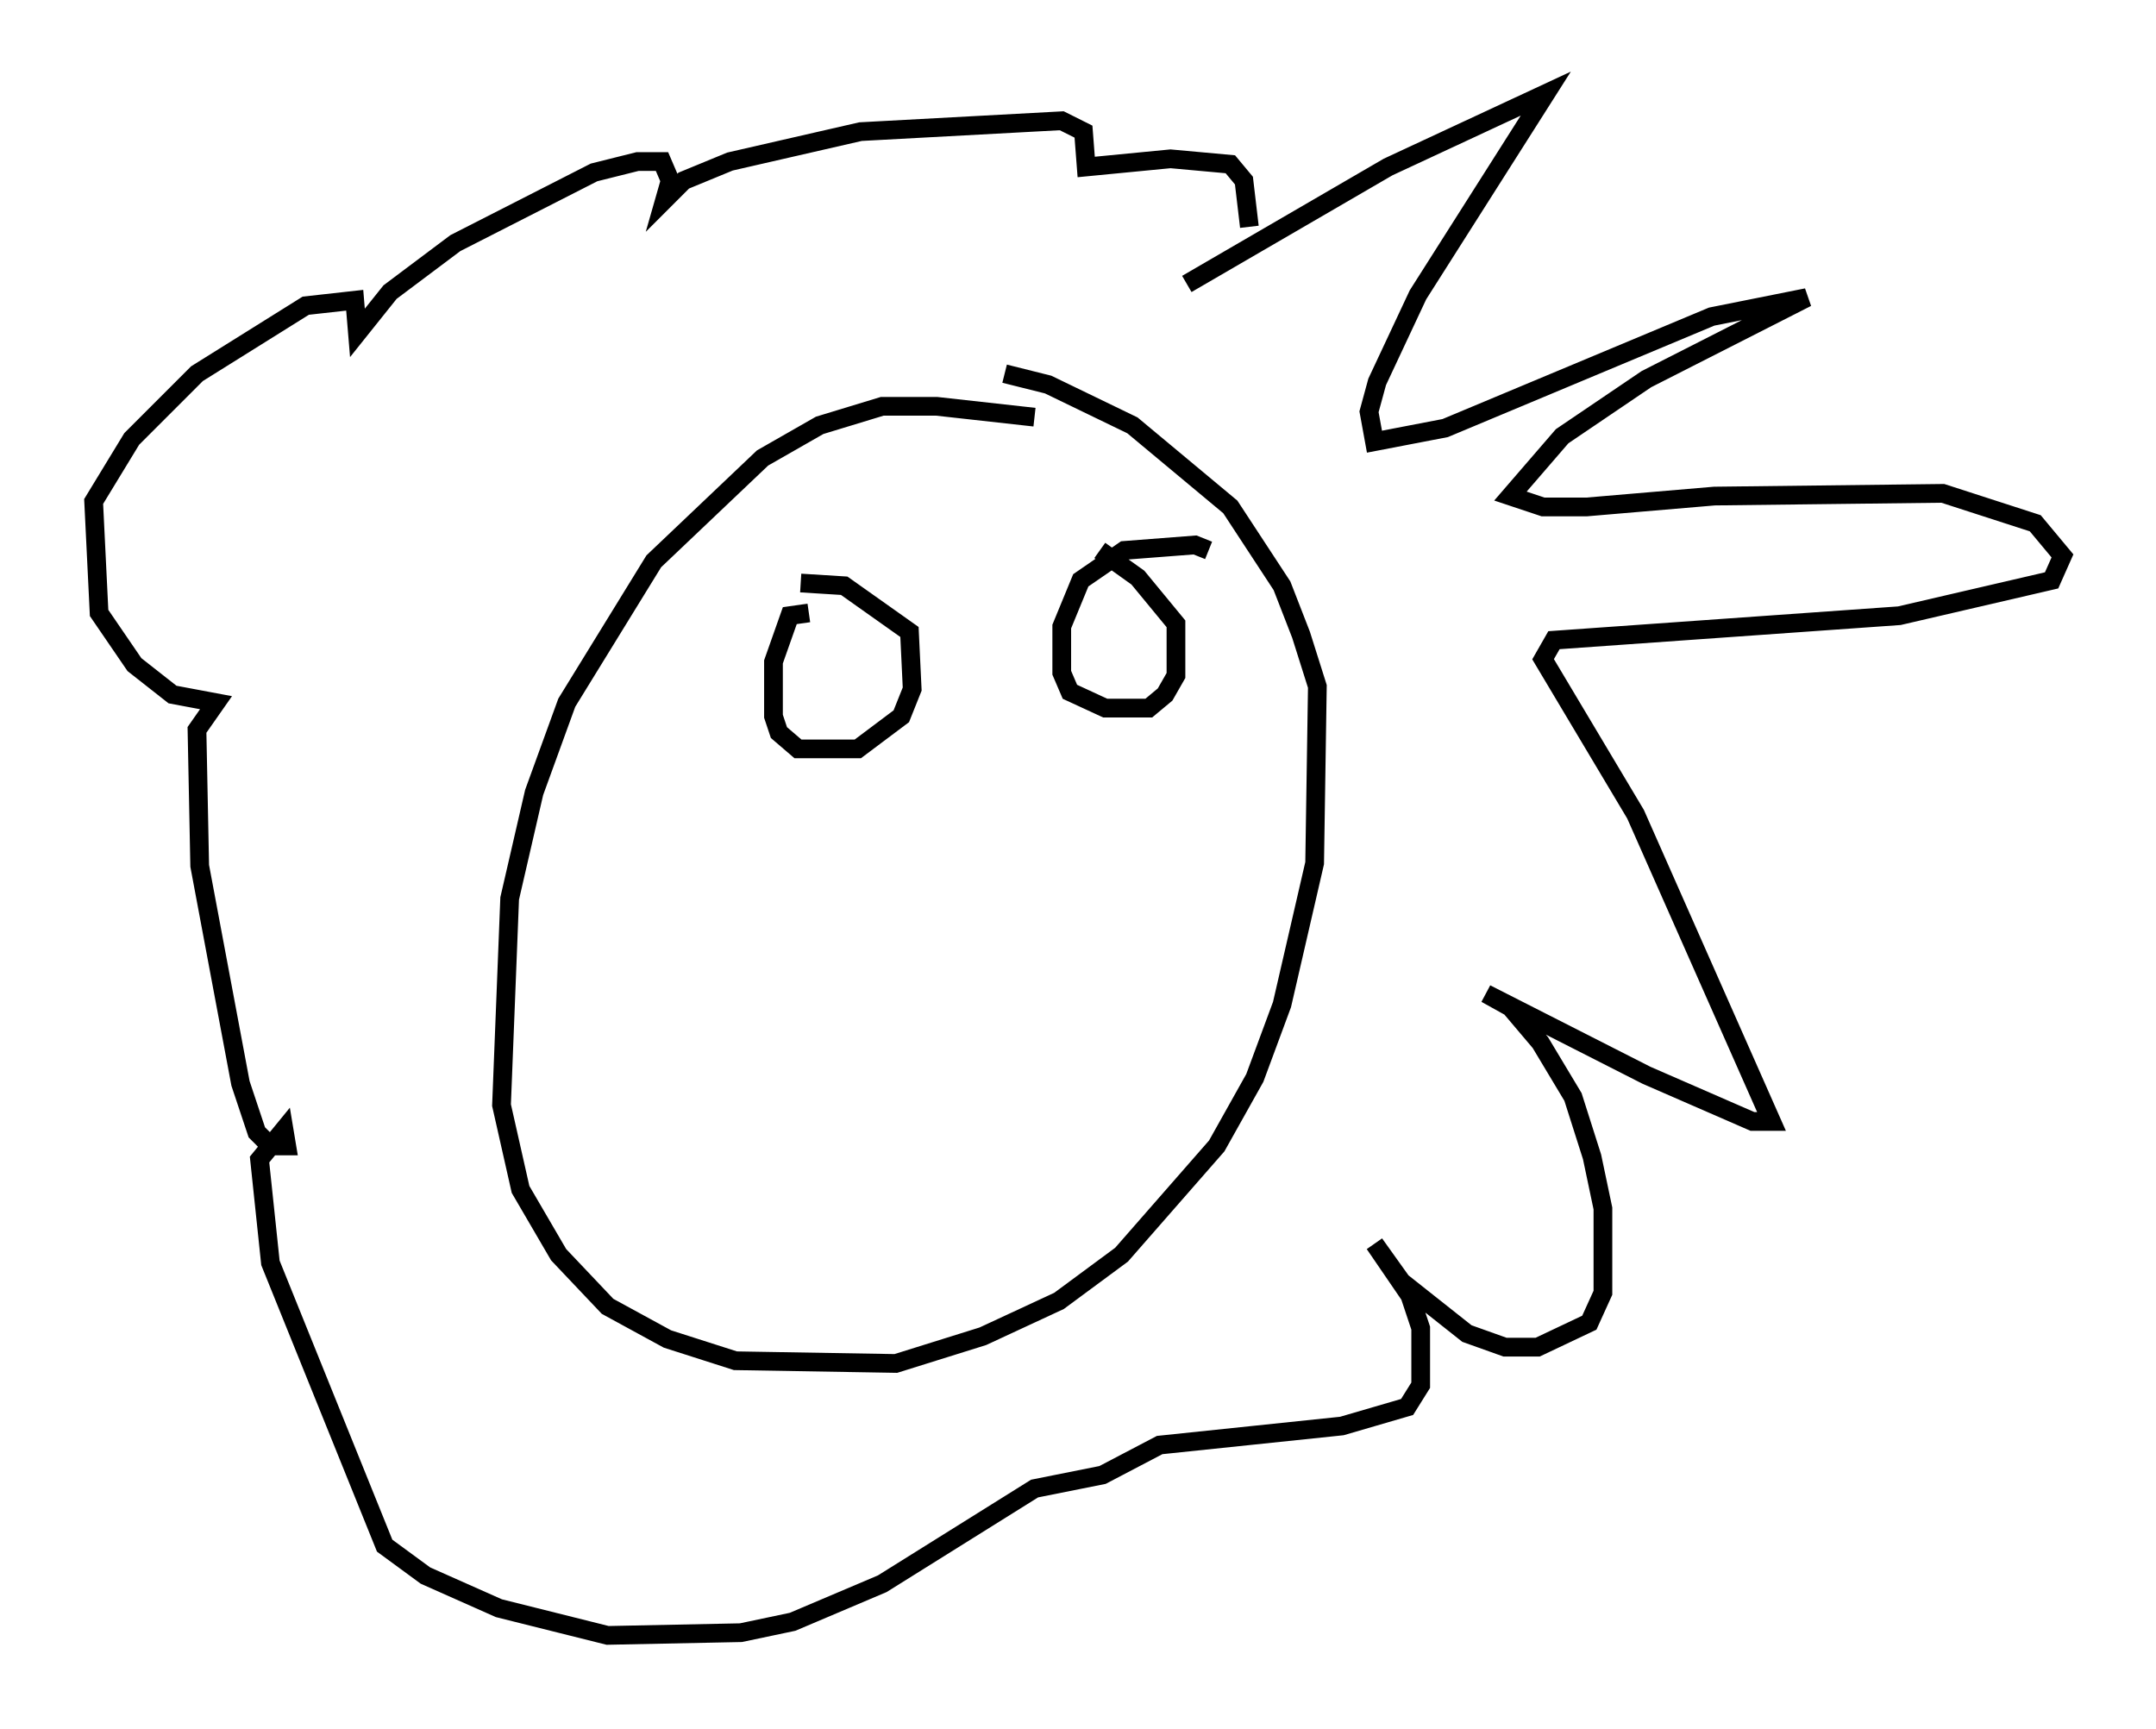 <?xml version="1.0" encoding="utf-8" ?>
<svg baseProfile="full" height="92.357" version="1.1" width="115.162" xmlns="http://www.w3.org/2000/svg" xmlns:ev="http://www.w3.org/2001/xml-events" xmlns:xlink="http://www.w3.org/1999/xlink"><defs /><rect fill="white" height="92.357" width="115.162" x="0" y="0" /><path d="M57.726, 23.447 m-2.469, -1.162 l-5.229, -0.581 -2.905, 0.0 l-3.341, 1.017 -3.05, 1.743 l-5.81, 5.52 -4.648, 7.553 l-1.743, 4.793 -1.307, 5.665 l-0.436, 11.039 1.017, 4.503 l2.034, 3.486 2.615, 2.76 l3.196, 1.743 3.631, 1.162 l8.57, 0.145 4.648, -1.453 l4.067, -1.888 3.341, -2.469 l5.084, -5.81 2.034, -3.631 l1.453, -3.922 1.743, -7.553 l0.145, -9.441 -0.872, -2.76 l-1.017, -2.615 -2.76, -4.212 l-5.229, -4.358 -4.503, -2.179 l-2.324, -0.581 m9.732, -4.793 l10.749, -6.246 8.425, -3.922 l-6.827, 10.749 -2.179, 4.648 l-0.436, 1.598 0.291, 1.598 l3.777, -0.726 14.235, -5.955 l5.084, -1.017 -8.57, 4.358 l-4.503, 3.05 -2.76, 3.196 l1.743, 0.581 2.324, 0.0 l6.827, -0.581 12.201, -0.145 l4.939, 1.598 1.453, 1.743 l-0.581, 1.307 -8.134, 1.888 l-18.447, 1.307 -0.581, 1.017 l4.939, 8.279 7.263, 16.413 l-1.017, 0.0 -5.665, -2.469 l-8.57, -4.358 1.307, 0.726 l1.598, 1.888 1.743, 2.905 l1.017, 3.196 0.581, 2.76 l0.0, 4.503 -0.726, 1.598 l-2.76, 1.307 -1.743, 0.0 l-2.034, -0.726 -3.486, -2.76 l-1.453, -2.034 1.888, 2.76 l0.581, 1.743 0.0, 3.05 l-0.726, 1.162 -3.486, 1.017 l-9.732, 1.017 -3.05, 1.598 l-3.631, 0.726 -8.134, 5.084 l-4.793, 2.034 -2.76, 0.581 l-7.117, 0.145 -5.81, -1.453 l-3.922, -1.743 -2.179, -1.598 l-6.101, -15.106 -0.581, -5.52 l1.307, -1.598 0.145, 0.872 l-0.872, 0.0 -0.726, -0.726 l-0.872, -2.615 -2.179, -11.62 l-0.145, -7.263 1.017, -1.453 l-2.324, -0.436 -2.034, -1.598 l-1.888, -2.76 -0.291, -5.955 l2.034, -3.341 3.486, -3.486 l5.81, -3.631 2.615, -0.291 l0.145, 1.743 1.743, -2.179 l3.486, -2.615 7.408, -3.777 l2.324, -0.581 1.307, 0.0 l0.436, 1.017 -0.291, 1.017 l1.017, -1.017 2.469, -1.017 l6.972, -1.598 10.749, -0.581 l1.162, 0.581 0.145, 1.888 l4.503, -0.436 3.196, 0.291 l0.726, 0.872 0.291, 2.469 m-23.531, 20.626 l-1.017, 0.145 -0.872, 2.469 l0.0, 2.905 0.291, 0.872 l1.017, 0.872 3.196, 0.0 l2.324, -1.743 0.581, -1.453 l-0.145, -3.05 -3.486, -2.469 l-2.324, -0.145 m21.788, -1.743 l-0.726, -0.291 -3.777, 0.291 l-2.324, 1.598 -1.017, 2.469 l0.0, 2.469 0.436, 1.017 l1.888, 0.872 2.324, 0.0 l0.872, -0.726 0.581, -1.017 l0.0, -2.76 -2.034, -2.469 l-2.034, -1.453 " fill="none" stroke="black" stroke-width="1" /></svg>